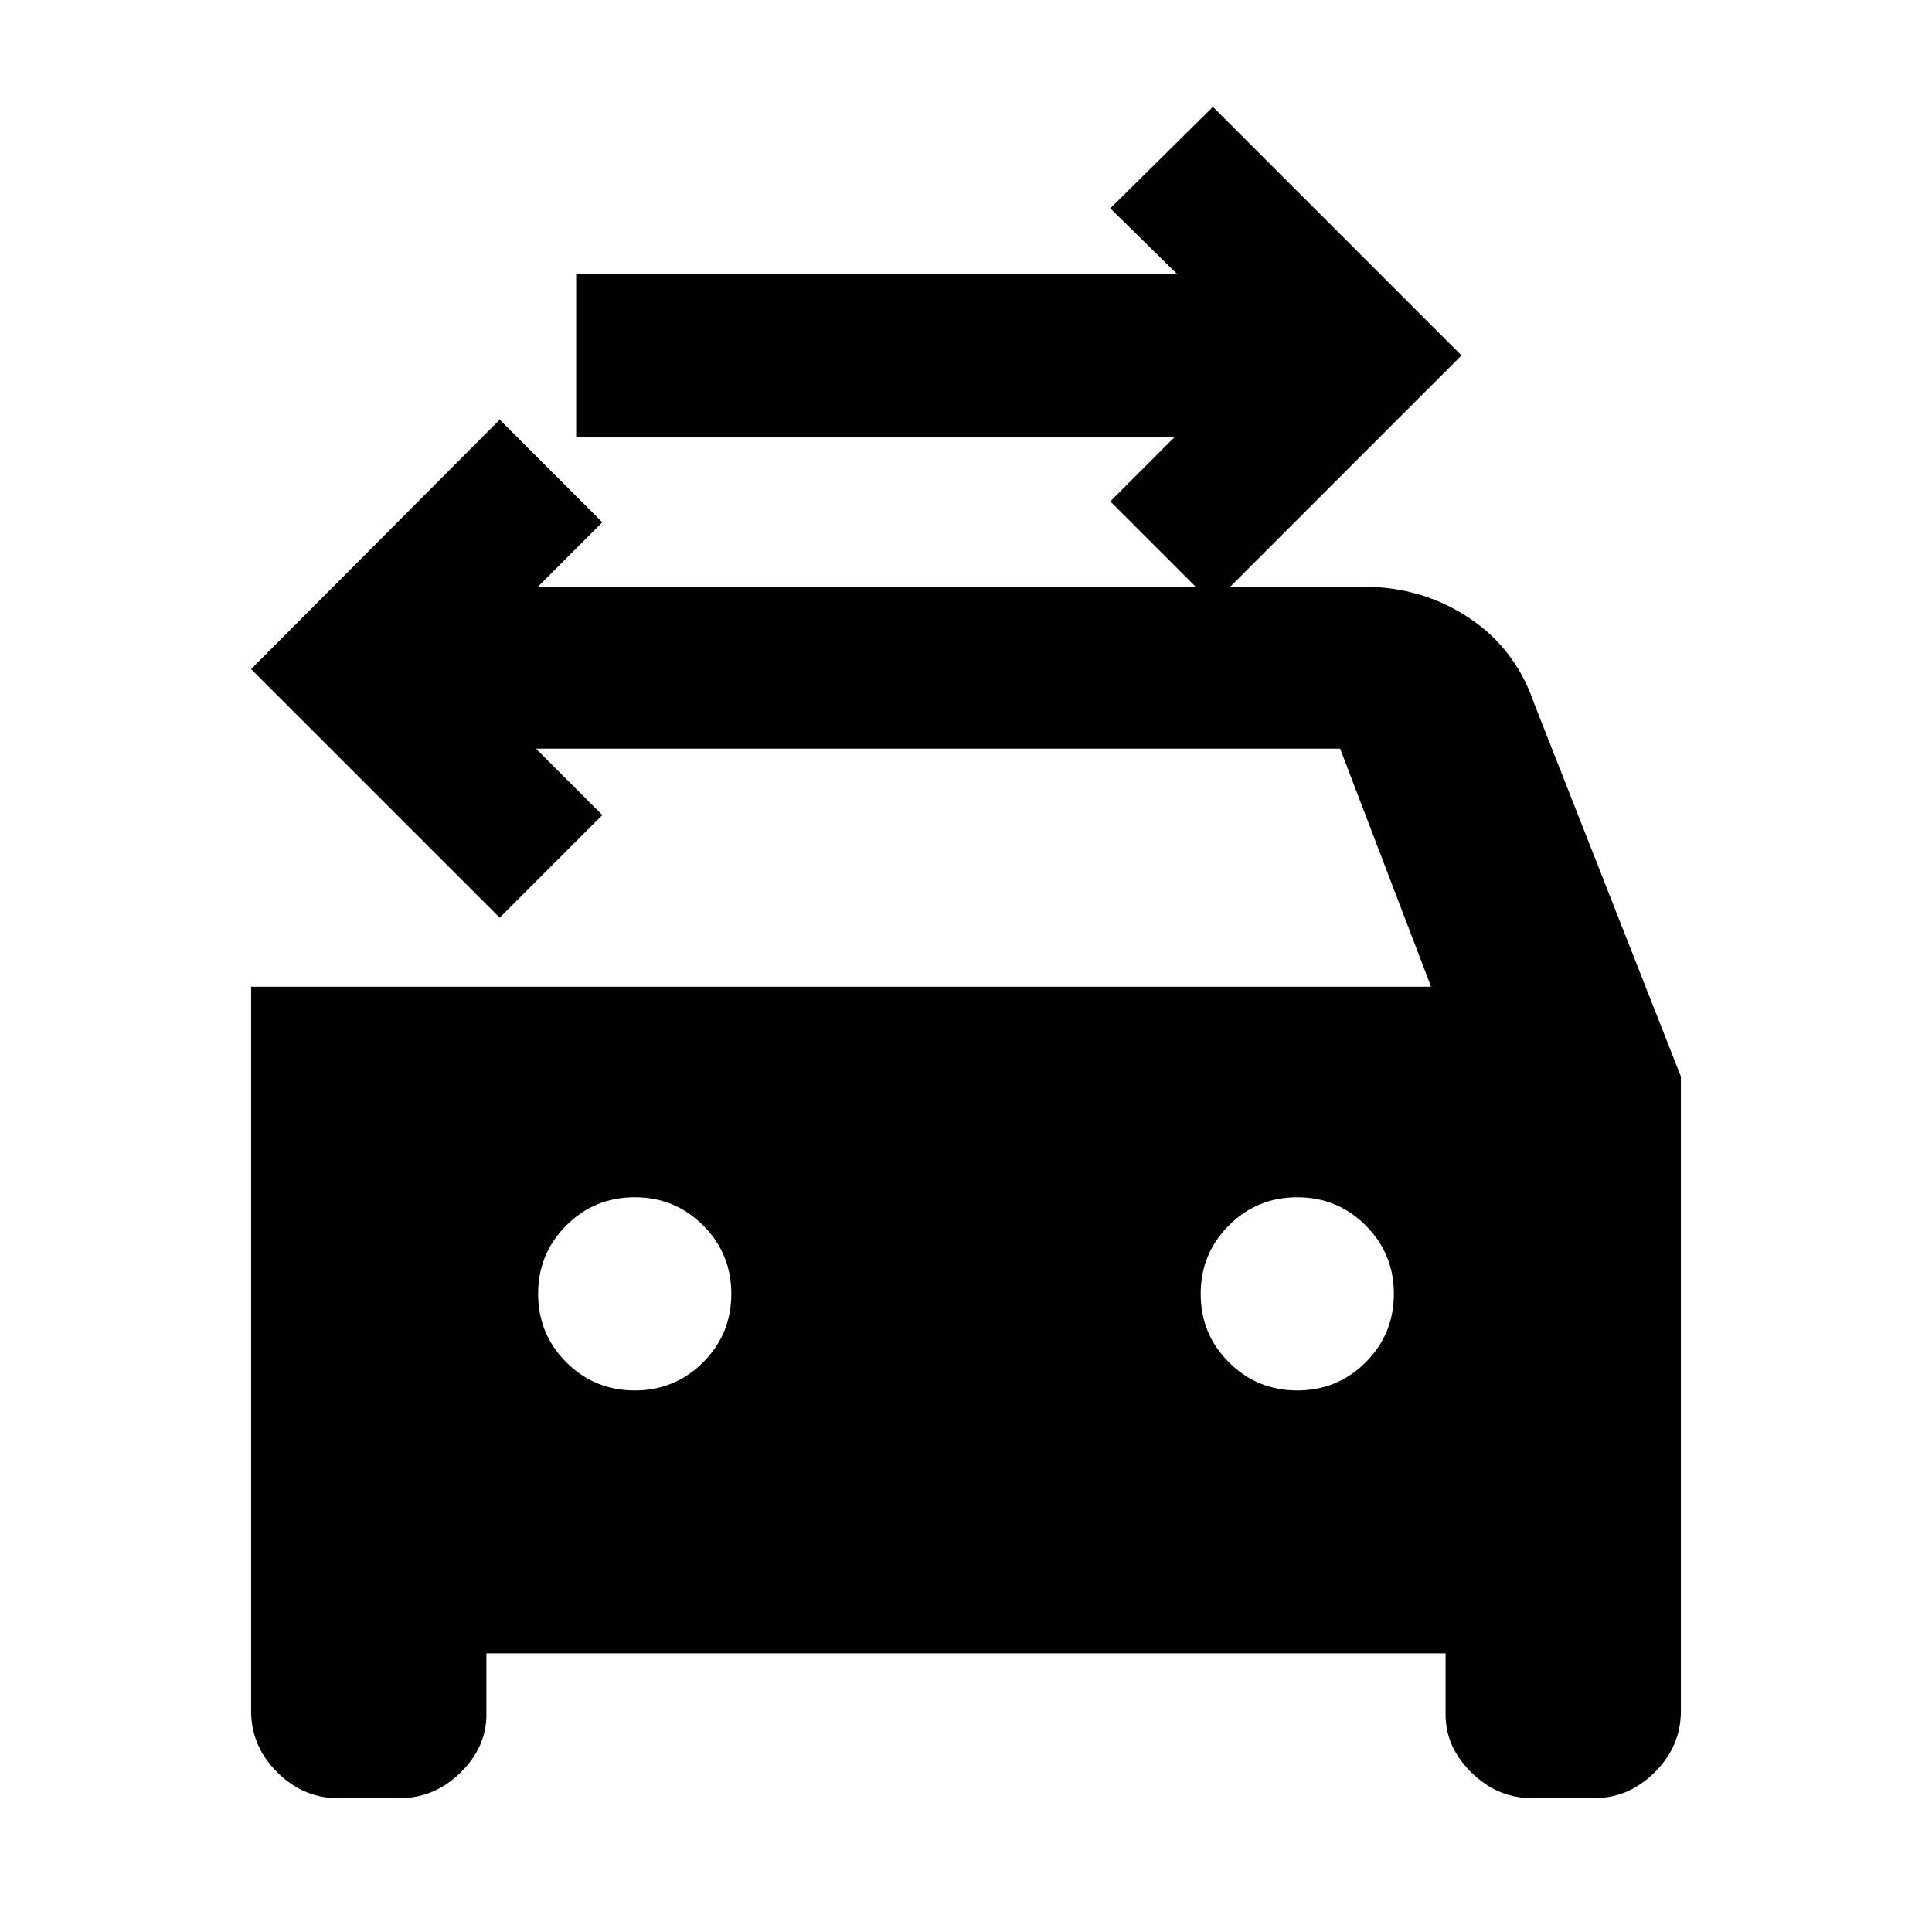 <svg xmlns="http://www.w3.org/2000/svg" height="20" viewBox="0 -960 960 960" width="20"><path d="m602.7-659.87-51-51 32-32H286.3v-81.04h298.53l-33.13-32.57 51-50.43 123.52 123.52L602.7-659.87ZM315.39-269.09q20 0 34-14t14-34q0-20-14-34t-34-14q-20 0-34 14t-14 34q0 20 14 34t34 14Zm329.22 0q20 0 34-14t14-34q0-20-14-34t-34-14q-20 0-34 14t-14 34q0 20 14 34t34 14ZM124.78-469.7h586.31L665.91-588H266.3l33 33-51 51-123.52-123.52L248.3-751.48l51 51-32 32h409.92q29.33 0 52.58 15.39 23.24 15.39 32.51 42.61l72.91 185.39v315.39q0 17.35-12.94 30.29Q809.35-66.48 792-66.48h-30.48q-17.35 0-30.28-12.65Q718.3-91.78 718.3-108v-30.48H241.7V-108q0 16.22-12.94 28.87-12.93 12.65-30.28 12.65H168q-17.35 0-30.28-12.93-12.94-12.94-12.94-30.29v-360Z"/></svg>